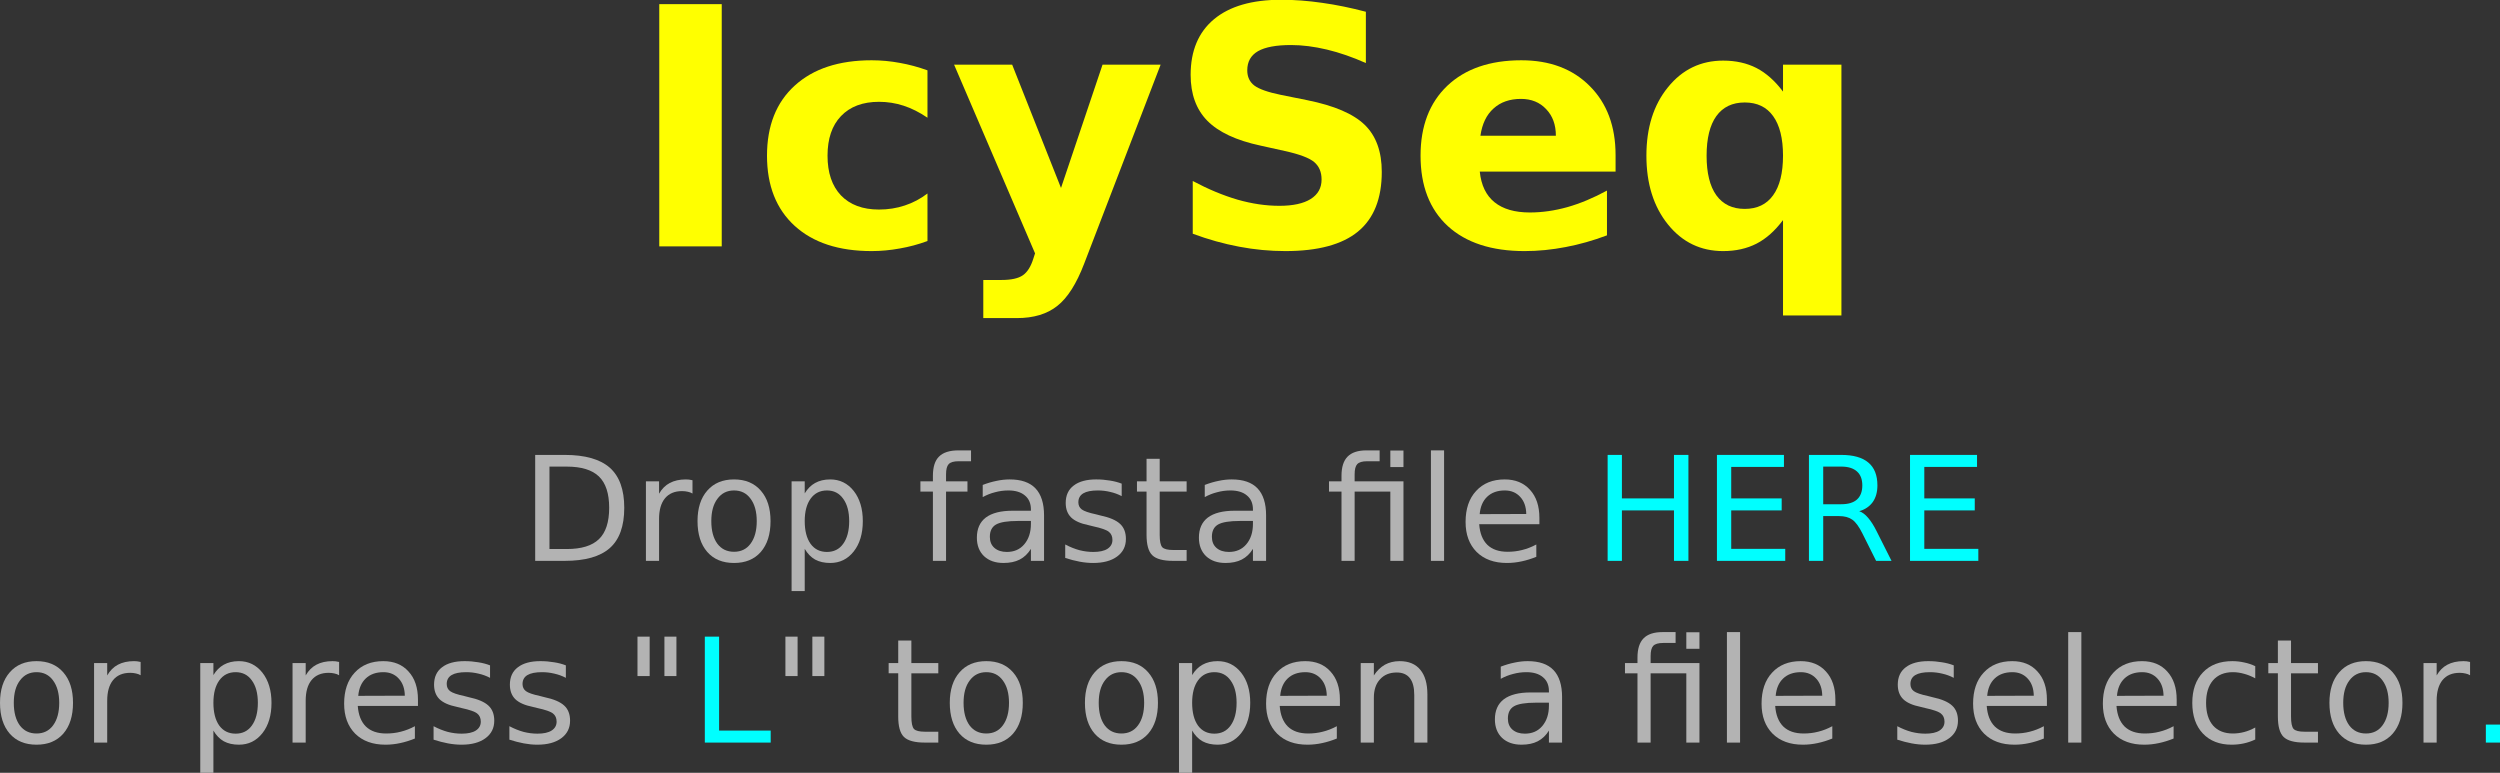 <?xml version="1.0" encoding="UTF-8" standalone="no"?>
<!-- Created with Inkscape (http://www.inkscape.org/) -->

<svg
   xmlns:dc="http://purl.org/dc/elements/1.1/"
   xmlns:cc="http://creativecommons.org/ns#"
   xmlns:rdf="http://www.w3.org/1999/02/22-rdf-syntax-ns#"
   xmlns:svg="http://www.w3.org/2000/svg"
   xmlns="http://www.w3.org/2000/svg"
   xmlns:sodipodi="http://sodipodi.sourceforge.net/DTD/sodipodi-0.dtd"
   xmlns:inkscape="http://www.inkscape.org/namespaces/inkscape"
   id="svg3449"
   version="1.1"
   inkscape:version="0.91 r13725"
   xml:space="preserve"
   width="440.58"
   height="136.187"
   viewBox="0 0 440.58 136.187"
   sodipodi:docname="icyseq.svg"><rect x="0" y="0" width="440.58" height="136.187" fill="#333333" stroke="none"/><defs
     id="defs3453" /><sodipodi:namedview
     pagecolor="#ffffff"
     bordercolor="#666666"
     borderopacity="1"
     objecttolerance="10"
     gridtolerance="10"
     guidetolerance="10"
     inkscape:pageopacity="0"
     inkscape:pageshadow="2"
     inkscape:window-width="958"
     inkscape:window-height="1059"
     id="namedview3451"
     showgrid="false"
     inkscape:zoom="1.139425"
     inkscape:cx="348.46427"
     inkscape:cy="89.65648"
     inkscape:window-x="2880"
     inkscape:window-y="120"
     inkscape:window-maximized="0"
     inkscape:current-layer="g3457"
     fit-margin-top="0"
     fit-margin-left="0"
     fit-margin-right="0"
     fit-margin-bottom="0" /><g
     id="g3457"
     inkscape:groupmode="layer"
     inkscape:label="icyseq"
     transform="matrix(1.25,0,0,-1.25,0.01,93.06)"><g
       id="g3459"
       transform="matrix(1.464,0,0,1.464,0.004,-34.51)"><path
         d="m 63.48,74.026 6.016,0 0,-23.328 -6.016,0 0,23.328 z"
         style="fill:#ffff00;fill-opacity:1;fill-rule:nonzero;stroke:none"
         id="path3461"
         inkscape:connector-curvature="0" /><path
         d="m 89.309,67.651 0,-4.563 c -0.762,0.52 -1.528,0.907 -2.297,1.157 -0.762,0.25 -1.555,0.375 -2.375,0.375 -1.563,0 -2.782,-0.461 -3.657,-1.375 -0.867,-0.907 -1.296,-2.18 -1.296,-3.813 0,-1.637 0.429,-2.914 1.296,-3.828 0.875,-0.906 2.094,-1.359 3.657,-1.359 0.875,0 1.703,0.129 2.484,0.39 0.789,0.258 1.52,0.645 2.188,1.157 l 0,-4.579 c -0.875,-0.324 -1.766,-0.562 -2.672,-0.718 -0.899,-0.164 -1.797,-0.25 -2.703,-0.25 -3.157,0 -5.625,0.804 -7.407,2.422 -1.781,1.625 -2.672,3.878 -2.672,6.765 0,2.883 0.891,5.133 2.672,6.75 1.782,1.625 4.25,2.438 7.407,2.438 0.914,0 1.816,-0.086 2.703,-0.25 0.894,-0.157 1.785,-0.399 2.672,-0.719 z"
         style="fill:#ffff00;fill-opacity:1;fill-rule:nonzero;stroke:none"
         id="path3463"
         inkscape:connector-curvature="0" /><path
         d="m 91.871,68.198 5.594,0 4.703,-11.875 4,11.875 5.594,0 -7.36,-19.156 c -0.742,-1.946 -1.605,-3.305 -2.593,-4.079 -0.981,-0.781 -2.278,-1.171 -3.891,-1.171 l -3.234,0 0,3.671 1.75,0 c 0.945,0 1.632,0.153 2.062,0.454 0.438,0.304 0.774,0.843 1.016,1.625 l 0.156,0.484 -7.797,18.172 z"
         style="fill:#ffff00;fill-opacity:1;fill-rule:nonzero;stroke:none"
         id="path3465"
         inkscape:connector-curvature="0" /><path
         d="m 131.527,73.292 0,-4.938 c -1.281,0.57 -2.531,1.004 -3.75,1.297 -1.218,0.289 -2.371,0.437 -3.453,0.437 -1.437,0 -2.5,-0.199 -3.187,-0.593 -0.688,-0.399 -1.032,-1.012 -1.032,-1.844 0,-0.625 0.227,-1.117 0.688,-1.469 0.469,-0.344 1.312,-0.64 2.531,-0.89 l 2.563,-0.516 c 2.593,-0.523 4.437,-1.313 5.531,-2.375 1.094,-1.063 1.641,-2.574 1.641,-4.531 0,-2.575 -0.766,-4.492 -2.297,-5.75 -1.524,-1.25 -3.852,-1.875 -6.985,-1.875 -1.48,0 -2.965,0.14 -4.453,0.422 -1.492,0.281 -2.98,0.695 -4.469,1.25 l 0,5.078 c 1.489,-0.793 2.926,-1.391 4.313,-1.797 1.394,-0.399 2.738,-0.594 4.031,-0.594 1.313,0 2.317,0.219 3.016,0.656 0.695,0.438 1.047,1.063 1.047,1.875 0,0.727 -0.242,1.289 -0.719,1.688 -0.469,0.394 -1.414,0.75 -2.828,1.062 l -2.328,0.516 c -2.336,0.5 -4.043,1.297 -5.125,2.391 -1.074,1.093 -1.61,2.566 -1.61,4.421 0,2.321 0.75,4.11 2.25,5.36 1.5,1.25 3.657,1.875 6.469,1.875 1.281,0 2.598,-0.102 3.953,-0.297 1.352,-0.188 2.754,-0.477 4.203,-0.859 z"
         style="fill:#ffff00;fill-opacity:1;fill-rule:nonzero;stroke:none"
         id="path3467"
         inkscape:connector-curvature="0" /><path
         d="m 155.574,59.495 0,-1.594 -13.078,0 c 0.133,-1.313 0.609,-2.297 1.422,-2.953 0.812,-0.656 1.945,-0.985 3.406,-0.985 1.176,0 2.379,0.172 3.61,0.516 1.238,0.352 2.507,0.883 3.812,1.594 l 0,-4.313 c -1.324,-0.5 -2.648,-0.875 -3.969,-1.125 -1.324,-0.257 -2.648,-0.39 -3.968,-0.39 -3.168,0 -5.633,0.8 -7.391,2.406 -1.75,1.613 -2.625,3.875 -2.625,6.781 0,2.852 0.859,5.098 2.578,6.735 1.727,1.632 4.102,2.453 7.125,2.453 2.75,0 4.945,-0.828 6.594,-2.485 1.656,-1.656 2.484,-3.871 2.484,-6.64 z m -5.75,1.859 c 0,1.063 -0.312,1.914 -0.937,2.563 -0.617,0.656 -1.422,0.984 -2.422,0.984 -1.086,0 -1.965,-0.309 -2.641,-0.922 -0.679,-0.605 -1.101,-1.48 -1.265,-2.625 l 7.265,0 z"
         style="fill:#ffff00;fill-opacity:1;fill-rule:nonzero;stroke:none"
         id="path3469"
         inkscape:connector-curvature="0" /><path
         d="m 168.012,64.557 c -1.188,0 -2.102,-0.437 -2.735,-1.312 -0.625,-0.875 -0.937,-2.149 -0.937,-3.813 0,-1.668 0.312,-2.937 0.937,-3.812 0.633,-0.875 1.547,-1.313 2.735,-1.313 1.195,0 2.109,0.438 2.734,1.313 0.633,0.875 0.953,2.144 0.953,3.812 0,1.664 -0.32,2.938 -0.953,3.813 -0.625,0.875 -1.539,1.312 -2.734,1.312 z m 3.687,-11.328 c -0.773,-1.031 -1.621,-1.789 -2.547,-2.266 -0.929,-0.476 -2,-0.718 -3.218,-0.718 -2.157,0 -3.93,0.851 -5.313,2.562 -1.387,1.719 -2.078,3.926 -2.078,6.625 0,2.696 0.691,4.895 2.078,6.594 1.383,1.707 3.156,2.562 5.313,2.562 1.218,0 2.289,-0.242 3.218,-0.718 0.926,-0.481 1.774,-1.235 2.547,-2.266 l 0,2.594 5.625,0 0,-24.156 -5.625,0 0,9.187 z"
         style="fill:#ffff00;fill-opacity:1;fill-rule:nonzero;stroke:none"
         id="path3471"
         inkscape:connector-curvature="0" /><path
         d="m 52.906,29.491 0,-7.938 1.672,0 c 1.406,0 2.438,0.317 3.094,0.953 0.656,0.633 0.984,1.641 0.984,3.016 0,1.375 -0.328,2.379 -0.984,3.016 -0.656,0.632 -1.688,0.953 -3.094,0.953 l -1.672,0 z m -1.375,1.125 2.844,0 c 1.969,0 3.414,-0.414 4.344,-1.235 0.926,-0.824 1.39,-2.109 1.39,-3.859 0,-1.762 -0.464,-3.055 -1.39,-3.875 -0.93,-0.824 -2.375,-1.234 -4.344,-1.234 l -2.844,0 0,10.203 z"
         style="fill:#b3b3b3;fill-opacity:1;fill-rule:nonzero;stroke:none"
         id="path3473"
         inkscape:connector-curvature="0" /><path
         d="m 66.68,26.897 c -0.137,0.082 -0.289,0.141 -0.453,0.172 -0.168,0.039 -0.352,0.062 -0.547,0.062 -0.719,0 -1.274,-0.234 -1.657,-0.703 -0.375,-0.461 -0.562,-1.121 -0.562,-1.984 l 0,-4.031 -1.266,0 0,7.656 1.266,0 0,-1.188 c 0.269,0.469 0.613,0.813 1.031,1.032 0.426,0.226 0.942,0.343 1.547,0.343 0.094,0 0.191,-0.007 0.297,-0.015 0.102,-0.012 0.219,-0.031 0.344,-0.063 l 0,-1.281 z"
         style="fill:#b3b3b3;fill-opacity:1;fill-rule:nonzero;stroke:none"
         id="path3475"
         inkscape:connector-curvature="0" /><path
         d="m 70.68,27.194 c -0.668,0 -1.2,-0.266 -1.594,-0.797 -0.398,-0.523 -0.594,-1.242 -0.594,-2.156 0,-0.918 0.192,-1.641 0.578,-2.172 0.395,-0.524 0.93,-0.781 1.61,-0.781 0.675,0 1.207,0.257 1.593,0.781 0.395,0.531 0.594,1.254 0.594,2.172 0,0.906 -0.199,1.625 -0.594,2.156 -0.386,0.531 -0.918,0.797 -1.593,0.797 z m 0,1.062 c 1.093,0 1.953,-0.359 2.578,-1.078 0.625,-0.711 0.937,-1.687 0.937,-2.937 0,-1.262 -0.312,-2.25 -0.937,-2.969 -0.625,-0.711 -1.485,-1.062 -2.578,-1.062 -1.094,0 -1.953,0.351 -2.578,1.062 -0.625,0.719 -0.938,1.707 -0.938,2.969 0,1.25 0.313,2.226 0.938,2.937 0.625,0.719 1.484,1.078 2.578,1.078 z"
         style="fill:#b3b3b3;fill-opacity:1;fill-rule:nonzero;stroke:none"
         id="path3477"
         inkscape:connector-curvature="0" /><path
         d="m 77.488,21.569 0,-4.063 -1.265,0 0,10.563 1.265,0 0,-1.156 c 0.27,0.445 0.602,0.781 1,1 0.407,0.226 0.891,0.343 1.453,0.343 0.926,0 1.68,-0.371 2.266,-1.109 0.582,-0.742 0.875,-1.711 0.875,-2.906 0,-1.211 -0.293,-2.184 -0.875,-2.922 -0.586,-0.742 -1.34,-1.109 -2.266,-1.109 -0.562,0 -1.046,0.109 -1.453,0.328 -0.398,0.226 -0.73,0.57 -1,1.031 z m 4.282,2.672 c 0,0.914 -0.196,1.633 -0.579,2.156 -0.375,0.531 -0.898,0.797 -1.562,0.797 -0.668,0 -1.195,-0.266 -1.578,-0.797 -0.375,-0.523 -0.563,-1.242 -0.563,-2.156 0,-0.93 0.188,-1.656 0.563,-2.188 0.383,-0.523 0.91,-0.781 1.578,-0.781 0.664,0 1.187,0.258 1.562,0.781 0.383,0.532 0.579,1.258 0.579,2.188 z"
         style="fill:#b3b3b3;fill-opacity:1;fill-rule:nonzero;stroke:none"
         id="path3479"
         inkscape:connector-curvature="0" /><path
         d="m 93.504,31.053 0,-1.047 -1.203,0 c -0.461,0 -0.778,-0.093 -0.953,-0.281 -0.168,-0.18 -0.25,-0.508 -0.25,-0.984 l 0,-0.672 2.062,0 0,-0.984 -2.062,0 0,-6.672 -1.266,0 0,6.672 -1.203,0 0,0.984 1.203,0 0,0.531 c 0,0.852 0.195,1.473 0.594,1.86 0.394,0.394 1.019,0.593 1.875,0.593 l 1.203,0 z"
         style="fill:#b3b3b3;fill-opacity:1;fill-rule:nonzero;stroke:none"
         id="path3481"
         inkscape:connector-curvature="0" /><path
         d="m 98.02,24.256 c -1.012,0 -1.715,-0.117 -2.11,-0.343 -0.398,-0.231 -0.594,-0.625 -0.594,-1.188 0,-0.449 0.145,-0.805 0.438,-1.062 0.301,-0.262 0.703,-0.391 1.203,-0.391 0.695,0 1.254,0.242 1.672,0.734 0.426,0.5 0.641,1.157 0.641,1.969 l 0,0.281 -1.25,0 z m 2.515,0.532 0,-4.375 -1.265,0 0,1.156 c -0.282,-0.461 -0.641,-0.805 -1.079,-1.031 -0.429,-0.219 -0.949,-0.328 -1.562,-0.328 -0.781,0 -1.406,0.218 -1.875,0.656 -0.461,0.445 -0.688,1.039 -0.688,1.781 0,0.852 0.286,1.5 0.86,1.938 0.582,0.437 1.441,0.656 2.578,0.656 l 1.766,0 0,0.125 c 0,0.582 -0.196,1.031 -0.579,1.344 -0.375,0.32 -0.906,0.484 -1.593,0.484 -0.438,0 -0.868,-0.059 -1.282,-0.172 -0.418,-0.105 -0.812,-0.262 -1.187,-0.469 l 0,1.172 c 0.457,0.176 0.898,0.305 1.328,0.391 0.438,0.094 0.859,0.14 1.266,0.14 1.113,0 1.941,-0.289 2.484,-0.859 0.551,-0.574 0.828,-1.445 0.828,-2.609 z"
         style="fill:#b3b3b3;fill-opacity:1;fill-rule:nonzero;stroke:none"
         id="path3483"
         inkscape:connector-curvature="0" /><path
         d="m 108.012,27.85 0,-1.203 c -0.356,0.188 -0.727,0.32 -1.11,0.406 -0.386,0.094 -0.781,0.141 -1.187,0.141 -0.625,0 -1.094,-0.094 -1.406,-0.281 -0.313,-0.188 -0.469,-0.477 -0.469,-0.86 0,-0.293 0.109,-0.523 0.328,-0.687 0.227,-0.168 0.68,-0.324 1.359,-0.469 l 0.422,-0.109 c 0.895,-0.188 1.531,-0.461 1.906,-0.813 0.375,-0.344 0.563,-0.828 0.563,-1.453 0,-0.711 -0.281,-1.273 -0.844,-1.687 -0.562,-0.418 -1.336,-0.625 -2.312,-0.625 -0.418,0 -0.852,0.043 -1.297,0.125 -0.438,0.082 -0.903,0.203 -1.391,0.359 l 0,1.297 c 0.457,-0.242 0.91,-0.422 1.36,-0.547 0.457,-0.117 0.906,-0.172 1.343,-0.172 0.594,0 1.047,0.098 1.36,0.297 0.32,0.207 0.484,0.492 0.484,0.859 0,0.344 -0.117,0.602 -0.344,0.782 -0.23,0.187 -0.734,0.363 -1.515,0.531 l -0.438,0.109 c -0.773,0.156 -1.336,0.406 -1.687,0.75 -0.344,0.344 -0.516,0.805 -0.516,1.391 0,0.726 0.254,1.285 0.766,1.672 0.508,0.394 1.234,0.593 2.172,0.593 0.468,0 0.906,-0.039 1.312,-0.109 0.414,-0.062 0.797,-0.164 1.141,-0.297 z"
         style="fill:#b3b3b3;fill-opacity:1;fill-rule:nonzero;stroke:none"
         id="path3485"
         inkscape:connector-curvature="0" /><path
         d="m 111.672,30.241 0,-2.172 2.594,0 0,-0.984 -2.594,0 0,-4.157 c 0,-0.617 0.082,-1.015 0.25,-1.203 0.176,-0.18 0.523,-0.265 1.047,-0.265 l 1.297,0 0,-1.047 -1.297,0 c -0.969,0 -1.641,0.179 -2.016,0.547 -0.367,0.363 -0.547,1.019 -0.547,1.968 l 0,4.157 -0.922,0 0,0.984 0.922,0 0,2.172 1.266,0 z"
         style="fill:#b3b3b3;fill-opacity:1;fill-rule:nonzero;stroke:none"
         id="path3487"
         inkscape:connector-curvature="0" /><path
         d="m 119.402,24.256 c -1.011,0 -1.714,-0.117 -2.109,-0.343 -0.398,-0.231 -0.594,-0.625 -0.594,-1.188 0,-0.449 0.145,-0.805 0.438,-1.062 0.301,-0.262 0.703,-0.391 1.203,-0.391 0.695,0 1.254,0.242 1.672,0.734 0.426,0.5 0.64,1.157 0.64,1.969 l 0,0.281 -1.25,0 z m 2.516,0.532 0,-4.375 -1.266,0 0,1.156 c -0.281,-0.461 -0.64,-0.805 -1.078,-1.031 -0.429,-0.219 -0.949,-0.328 -1.562,-0.328 -0.782,0 -1.407,0.218 -1.875,0.656 -0.461,0.445 -0.688,1.039 -0.688,1.781 0,0.852 0.285,1.5 0.86,1.938 0.582,0.437 1.441,0.656 2.578,0.656 l 1.765,0 0,0.125 c 0,0.582 -0.195,1.031 -0.578,1.344 -0.375,0.32 -0.906,0.484 -1.594,0.484 -0.437,0 -0.867,-0.059 -1.281,-0.172 -0.418,-0.105 -0.812,-0.262 -1.187,-0.469 l 0,1.172 c 0.457,0.176 0.898,0.305 1.328,0.391 0.437,0.094 0.859,0.14 1.265,0.14 1.114,0 1.942,-0.289 2.485,-0.859 0.551,-0.574 0.828,-1.445 0.828,-2.609 z"
         style="fill:#b3b3b3;fill-opacity:1;fill-rule:nonzero;stroke:none"
         id="path3489"
         inkscape:connector-curvature="0" /><path
         d="m 135.148,28.069 0,-7.656 -1.265,0 0,6.672 -3.438,0 0,-6.672 -1.265,0 0,6.672 -1.203,0 0,0.984 1.203,0 0,0.531 c 0,0.832 0.191,1.445 0.578,1.844 0.394,0.406 1.004,0.609 1.828,0.609 l 1.266,0 0,-1.047 -1.204,0 c -0.46,0 -0.777,-0.093 -0.953,-0.281 -0.168,-0.18 -0.25,-0.508 -0.25,-0.984 l 0,-0.672 4.703,0 z m -1.265,2.969 1.265,0 0,-1.594 -1.265,0 0,1.594 z"
         style="fill:#b3b3b3;fill-opacity:1;fill-rule:nonzero;stroke:none"
         id="path3491"
         inkscape:connector-curvature="0" /><path
         d="m 137.793,31.053 1.266,0 0,-10.641 -1.266,0 0,10.641 z"
         style="fill:#b3b3b3;fill-opacity:1;fill-rule:nonzero;stroke:none"
         id="path3493"
         inkscape:connector-curvature="0" /><path
         d="m 148.238,24.553 0,-0.609 -5.797,0 c 0.063,-0.867 0.321,-1.527 0.782,-1.984 0.468,-0.45 1.117,-0.672 1.953,-0.672 0.488,0 0.957,0.054 1.406,0.172 0.457,0.113 0.91,0.289 1.359,0.531 l 0,-1.188 c -0.461,-0.187 -0.929,-0.336 -1.406,-0.437 -0.469,-0.102 -0.945,-0.156 -1.422,-0.156 -1.23,0 -2.203,0.351 -2.922,1.062 -0.711,0.719 -1.062,1.68 -1.062,2.891 0,1.257 0.336,2.254 1.016,2.984 0.675,0.738 1.593,1.109 2.75,1.109 1.031,0 1.843,-0.336 2.437,-1 0.602,-0.656 0.906,-1.558 0.906,-2.703 z m -1.265,0.375 c -0.012,0.688 -0.203,1.235 -0.578,1.641 -0.375,0.414 -0.872,0.625 -1.485,0.625 -0.711,0 -1.277,-0.203 -1.703,-0.609 -0.418,-0.399 -0.656,-0.954 -0.719,-1.672 l 4.485,0.015 z"
         style="fill:#b3b3b3;fill-opacity:1;fill-rule:nonzero;stroke:none"
         id="path3495"
         inkscape:connector-curvature="0" /><path
         d="m 154.809,30.616 1.375,0 0,-4.188 5.015,0 0,4.188 1.391,0 0,-10.203 -1.391,0 0,4.859 -5.015,0 0,-4.859 -1.375,0 0,10.203 z"
         style="fill:#00ffff;fill-opacity:1;fill-rule:nonzero;stroke:none"
         id="path3497"
         inkscape:connector-curvature="0" /><path
         d="m 165.336,30.616 6.453,0 0,-1.156 -5.078,0 0,-3.032 4.859,0 0,-1.156 -4.859,0 0,-3.703 5.203,0 0,-1.156 -6.578,0 0,10.203 z"
         style="fill:#00ffff;fill-opacity:1;fill-rule:nonzero;stroke:none"
         id="path3499"
         inkscape:connector-curvature="0" /><path
         d="m 179.039,25.194 c 0.289,-0.094 0.578,-0.309 0.859,-0.641 0.282,-0.324 0.563,-0.773 0.844,-1.343 l 1.406,-2.797 -1.484,0 -1.312,2.625 c -0.336,0.675 -0.664,1.125 -0.985,1.343 -0.312,0.227 -0.742,0.344 -1.281,0.344 l -1.516,0 0,-4.312 -1.375,0 0,10.203 3.11,0 c 1.164,0 2.035,-0.246 2.609,-0.735 0.582,-0.48 0.875,-1.214 0.875,-2.203 0,-0.648 -0.152,-1.183 -0.453,-1.609 -0.305,-0.418 -0.734,-0.711 -1.297,-0.875 z m -3.469,4.297 0,-3.625 1.735,0 c 0.664,0 1.172,0.148 1.515,0.453 0.344,0.312 0.516,0.766 0.516,1.359 0,0.594 -0.172,1.039 -0.516,1.344 -0.343,0.313 -0.851,0.469 -1.515,0.469 l -1.735,0 z"
         style="fill:#00ffff;fill-opacity:1;fill-rule:nonzero;stroke:none"
         id="path3501"
         inkscape:connector-curvature="0" /><path
         d="m 183.93,30.616 6.453,0 0,-1.156 -5.078,0 0,-3.032 4.859,0 0,-1.156 -4.859,0 0,-3.703 5.203,0 0,-1.156 -6.578,0 0,10.203 z"
         style="fill:#00ffff;fill-opacity:1;fill-rule:nonzero;stroke:none"
         id="path3503"
         inkscape:connector-curvature="0" /><path
         d="M 3.508,9.694 C 2.84,9.694 2.309,9.428 1.914,8.897 1.516,8.374 1.32,7.655 1.32,6.741 1.32,5.823 1.512,5.1 1.898,4.569 2.293,4.045 2.828,3.788 3.508,3.788 4.184,3.788 4.715,4.045 5.102,4.569 5.496,5.1 5.695,5.823 5.695,6.741 5.695,7.647 5.496,8.366 5.102,8.897 4.715,9.428 4.184,9.694 3.508,9.694 Z m 0,1.062 c 1.094,0 1.953,-0.359 2.578,-1.078 C 6.711,8.967 7.023,7.991 7.023,6.741 7.023,5.479 6.711,4.491 6.086,3.772 5.461,3.061 4.602,2.71 3.508,2.71 2.414,2.71 1.555,3.061 0.93,3.772 0.305,4.491 -0.008,5.479 -0.008,6.741 c 0,1.25 0.313,2.226 0.938,2.937 0.625,0.719 1.484,1.078 2.578,1.078 z"
         style="fill:#b3b3b3;fill-opacity:1;fill-rule:nonzero;stroke:none"
         id="path3505"
         inkscape:connector-curvature="0" /><path
         d="M 13.535,9.397 C 13.398,9.479 13.246,9.538 13.082,9.569 12.914,9.608 12.73,9.631 12.535,9.631 11.816,9.631 11.262,9.397 10.879,8.928 10.504,8.467 10.316,7.807 10.316,6.944 l 0,-4.031 -1.265,0 0,7.656 1.265,0 0,-1.188 c 0.27,0.469 0.614,0.813 1.032,1.032 0.425,0.226 0.941,0.343 1.547,0.343 0.093,0 0.191,-0.007 0.296,-0.015 0.102,-0.012 0.219,-0.031 0.344,-0.063 l 0,-1.281 z"
         style="fill:#b3b3b3;fill-opacity:1;fill-rule:nonzero;stroke:none"
         id="path3507"
         inkscape:connector-curvature="0" /><path
         d="m 20.543,4.069 0,-4.063 -1.266,0 0,10.563 1.266,0 0,-1.156 c 0.269,0.445 0.602,0.781 1,1 0.406,0.226 0.891,0.343 1.453,0.343 0.926,0 1.68,-0.371 2.266,-1.109 0.582,-0.742 0.875,-1.711 0.875,-2.906 0,-1.211 -0.293,-2.184 -0.875,-2.922 -0.586,-0.742 -1.34,-1.109 -2.266,-1.109 -0.562,0 -1.047,0.109 -1.453,0.328 -0.398,0.226 -0.731,0.57 -1,1.031 z m 4.281,2.672 c 0,0.914 -0.195,1.633 -0.578,2.156 -0.375,0.531 -0.898,0.797 -1.562,0.797 -0.668,0 -1.196,-0.266 -1.579,-0.797 -0.375,-0.523 -0.562,-1.242 -0.562,-2.156 0,-0.93 0.187,-1.656 0.562,-2.188 0.383,-0.523 0.911,-0.781 1.579,-0.781 0.664,0 1.187,0.258 1.562,0.781 0.383,0.532 0.578,1.258 0.578,2.188 z"
         style="fill:#b3b3b3;fill-opacity:1;fill-rule:nonzero;stroke:none"
         id="path3509"
         inkscape:connector-curvature="0" /><path
         d="M 32.648,9.397 C 32.512,9.479 32.359,9.538 32.195,9.569 32.027,9.608 31.844,9.631 31.648,9.631 30.93,9.631 30.375,9.397 29.992,8.928 29.617,8.467 29.43,7.807 29.43,6.944 l 0,-4.031 -1.266,0 0,7.656 1.266,0 0,-1.188 c 0.269,0.469 0.613,0.813 1.031,1.032 0.426,0.226 0.941,0.343 1.547,0.343 0.094,0 0.191,-0.007 0.297,-0.015 0.101,-0.012 0.218,-0.031 0.343,-0.063 l 0,-1.281 z"
         style="fill:#b3b3b3;fill-opacity:1;fill-rule:nonzero;stroke:none"
         id="path3511"
         inkscape:connector-curvature="0" /><path
         d="m 40.242,7.053 0,-0.609 -5.797,0 c 0.063,-0.867 0.321,-1.527 0.782,-1.984 0.468,-0.45 1.117,-0.672 1.953,-0.672 0.488,0 0.957,0.054 1.406,0.172 0.457,0.113 0.91,0.289 1.359,0.531 l 0,-1.188 C 39.484,3.116 39.016,2.967 38.539,2.866 38.07,2.764 37.594,2.71 37.117,2.71 c -1.23,0 -2.203,0.351 -2.922,1.062 -0.711,0.719 -1.062,1.68 -1.062,2.891 0,1.257 0.336,2.254 1.015,2.984 0.676,0.738 1.594,1.109 2.75,1.109 1.032,0 1.844,-0.336 2.438,-1 C 39.938,9.1 40.242,8.198 40.242,7.053 Z M 38.977,7.428 C 38.965,8.116 38.773,8.663 38.398,9.069 38.023,9.483 37.527,9.694 36.914,9.694 36.203,9.694 35.637,9.491 35.211,9.085 34.793,8.686 34.555,8.131 34.492,7.413 l 4.485,0.015 z"
         style="fill:#b3b3b3;fill-opacity:1;fill-rule:nonzero;stroke:none"
         id="path3513"
         inkscape:connector-curvature="0" /><path
         d="m 47.184,10.35 0,-1.203 C 46.828,9.335 46.457,9.467 46.074,9.553 45.688,9.647 45.293,9.694 44.887,9.694 44.262,9.694 43.793,9.6 43.48,9.413 43.168,9.225 43.012,8.936 43.012,8.553 43.012,8.26 43.121,8.03 43.34,7.866 43.566,7.698 44.02,7.542 44.699,7.397 L 45.121,7.288 C 46.016,7.1 46.652,6.827 47.027,6.475 47.402,6.131 47.59,5.647 47.59,5.022 47.59,4.311 47.309,3.749 46.746,3.335 46.184,2.917 45.41,2.71 44.434,2.71 c -0.418,0 -0.852,0.043 -1.297,0.125 -0.438,0.082 -0.903,0.203 -1.391,0.359 l 0,1.297 c 0.457,-0.242 0.91,-0.422 1.359,-0.547 0.457,-0.117 0.907,-0.172 1.344,-0.172 0.594,0 1.047,0.098 1.36,0.297 0.32,0.207 0.484,0.492 0.484,0.859 0,0.344 -0.117,0.602 -0.344,0.782 -0.23,0.187 -0.734,0.363 -1.515,0.531 L 43.996,6.35 c -0.773,0.156 -1.336,0.406 -1.687,0.75 -0.344,0.344 -0.516,0.805 -0.516,1.391 0,0.726 0.254,1.285 0.766,1.672 0.507,0.394 1.234,0.593 2.171,0.593 0.469,0 0.907,-0.039 1.313,-0.109 0.414,-0.062 0.797,-0.164 1.141,-0.297 z"
         style="fill:#b3b3b3;fill-opacity:1;fill-rule:nonzero;stroke:none"
         id="path3515"
         inkscape:connector-curvature="0" /><path
         d="m 54.484,10.35 0,-1.203 C 54.129,9.335 53.758,9.467 53.375,9.553 52.988,9.647 52.594,9.694 52.188,9.694 51.562,9.694 51.094,9.6 50.781,9.413 50.469,9.225 50.312,8.936 50.312,8.553 50.312,8.26 50.422,8.03 50.641,7.866 50.867,7.698 51.32,7.542 52,7.397 L 52.422,7.288 C 53.316,7.1 53.953,6.827 54.328,6.475 54.703,6.131 54.891,5.647 54.891,5.022 54.891,4.311 54.609,3.749 54.047,3.335 53.484,2.917 52.711,2.71 51.734,2.71 51.316,2.71 50.883,2.753 50.438,2.835 50,2.917 49.535,3.038 49.047,3.194 l 0,1.297 c 0.457,-0.242 0.91,-0.422 1.359,-0.547 0.457,-0.117 0.906,-0.172 1.344,-0.172 0.594,0 1.047,0.098 1.359,0.297 0.321,0.207 0.485,0.492 0.485,0.859 0,0.344 -0.117,0.602 -0.344,0.782 -0.23,0.187 -0.734,0.363 -1.516,0.531 L 51.297,6.35 c -0.774,0.156 -1.336,0.406 -1.688,0.75 -0.343,0.344 -0.515,0.805 -0.515,1.391 0,0.726 0.254,1.285 0.765,1.672 0.508,0.394 1.235,0.593 2.172,0.593 0.469,0 0.907,-0.039 1.313,-0.109 0.414,-0.062 0.797,-0.164 1.14,-0.297 z"
         style="fill:#b3b3b3;fill-opacity:1;fill-rule:nonzero;stroke:none"
         id="path3517"
         inkscape:connector-curvature="0" /><path
         d="m 62.555,13.116 0,-3.797 -1.172,0 0,3.797 1.172,0 z m 2.578,0 0,-3.797 -1.156,0 0,3.797 1.156,0 z"
         style="fill:#b3b3b3;fill-opacity:1;fill-rule:nonzero;stroke:none"
         id="path3519"
         inkscape:connector-curvature="0" /><path
         d="m 67.867,13.116 1.375,0 0,-9.047 4.969,0 0,-1.156 -6.344,0 0,10.203 z"
         style="fill:#00ffff;fill-opacity:1;fill-rule:nonzero;stroke:none"
         id="path3521"
         inkscape:connector-curvature="0" /><path
         d="m 76.801,13.116 0,-3.797 -1.172,0 0,3.797 1.172,0 z m 2.578,0 0,-3.797 -1.156,0 0,3.797 1.156,0 z"
         style="fill:#b3b3b3;fill-opacity:1;fill-rule:nonzero;stroke:none"
         id="path3523"
         inkscape:connector-curvature="0" /><path
         d="m 87.758,12.741 0,-2.172 2.594,0 0,-0.984 -2.594,0 0,-4.157 c 0,-0.617 0.082,-1.015 0.25,-1.203 0.176,-0.18 0.523,-0.265 1.047,-0.265 l 1.297,0 0,-1.047 -1.297,0 c -0.969,0 -1.641,0.179 -2.016,0.547 -0.367,0.363 -0.547,1.019 -0.547,1.968 l 0,4.157 -0.922,0 0,0.984 0.922,0 0,2.172 1.266,0 z"
         style="fill:#b3b3b3;fill-opacity:1;fill-rule:nonzero;stroke:none"
         id="path3525"
         inkscape:connector-curvature="0" /><path
         d="m 94.973,9.694 c -0.668,0 -1.2,-0.266 -1.594,-0.797 -0.399,-0.523 -0.594,-1.242 -0.594,-2.156 0,-0.918 0.192,-1.641 0.578,-2.172 0.395,-0.524 0.93,-0.781 1.61,-0.781 0.675,0 1.207,0.257 1.593,0.781 0.395,0.531 0.594,1.254 0.594,2.172 0,0.906 -0.199,1.625 -0.594,2.156 -0.386,0.531 -0.918,0.797 -1.593,0.797 z m 0,1.062 c 1.093,0 1.953,-0.359 2.578,-1.078 0.625,-0.711 0.937,-1.687 0.937,-2.937 0,-1.262 -0.312,-2.25 -0.937,-2.969 C 96.926,3.061 96.066,2.71 94.973,2.71 c -1.094,0 -1.953,0.351 -2.578,1.062 -0.625,0.719 -0.938,1.707 -0.938,2.969 0,1.25 0.313,2.226 0.938,2.937 0.625,0.719 1.484,1.078 2.578,1.078 z"
         style="fill:#b3b3b3;fill-opacity:1;fill-rule:nonzero;stroke:none"
         id="path3527"
         inkscape:connector-curvature="0" /><path
         d="m 107.988,9.694 c -0.668,0 -1.199,-0.266 -1.593,-0.797 -0.399,-0.523 -0.594,-1.242 -0.594,-2.156 0,-0.918 0.191,-1.641 0.578,-2.172 0.394,-0.524 0.93,-0.781 1.609,-0.781 0.676,0 1.207,0.257 1.594,0.781 0.395,0.531 0.594,1.254 0.594,2.172 0,0.906 -0.199,1.625 -0.594,2.156 -0.387,0.531 -0.918,0.797 -1.594,0.797 z m 0,1.062 c 1.094,0 1.953,-0.359 2.578,-1.078 0.625,-0.711 0.938,-1.687 0.938,-2.937 0,-1.262 -0.313,-2.25 -0.938,-2.969 -0.625,-0.711 -1.484,-1.062 -2.578,-1.062 -1.093,0 -1.953,0.351 -2.578,1.062 -0.625,0.719 -0.937,1.707 -0.937,2.969 0,1.25 0.312,2.226 0.937,2.937 0.625,0.719 1.485,1.078 2.578,1.078 z"
         style="fill:#b3b3b3;fill-opacity:1;fill-rule:nonzero;stroke:none"
         id="path3529"
         inkscape:connector-curvature="0" /><path
         d="m 114.797,4.069 0,-4.063 -1.266,0 0,10.563 1.266,0 0,-1.156 c 0.269,0.445 0.601,0.781 1,1 0.406,0.226 0.891,0.343 1.453,0.343 0.926,0 1.68,-0.371 2.266,-1.109 0.582,-0.742 0.875,-1.711 0.875,-2.906 0,-1.211 -0.293,-2.184 -0.875,-2.922 -0.586,-0.742 -1.34,-1.109 -2.266,-1.109 -0.562,0 -1.047,0.109 -1.453,0.328 -0.399,0.226 -0.731,0.57 -1,1.031 z m 4.281,2.672 c 0,0.914 -0.195,1.633 -0.578,2.156 -0.375,0.531 -0.898,0.797 -1.562,0.797 -0.668,0 -1.196,-0.266 -1.579,-0.797 -0.375,-0.523 -0.562,-1.242 -0.562,-2.156 0,-0.93 0.187,-1.656 0.562,-2.188 0.383,-0.523 0.911,-0.781 1.579,-0.781 0.664,0 1.187,0.258 1.562,0.781 0.383,0.532 0.578,1.258 0.578,2.188 z"
         style="fill:#b3b3b3;fill-opacity:1;fill-rule:nonzero;stroke:none"
         id="path3531"
         inkscape:connector-curvature="0" /><path
         d="m 129.027,7.053 0,-0.609 -5.797,0 c 0.063,-0.867 0.321,-1.527 0.782,-1.984 0.468,-0.45 1.117,-0.672 1.953,-0.672 0.488,0 0.957,0.054 1.406,0.172 0.457,0.113 0.91,0.289 1.359,0.531 l 0,-1.188 c -0.46,-0.187 -0.929,-0.336 -1.406,-0.437 -0.469,-0.102 -0.945,-0.156 -1.422,-0.156 -1.23,0 -2.203,0.351 -2.922,1.062 -0.71,0.719 -1.062,1.68 -1.062,2.891 0,1.257 0.336,2.254 1.016,2.984 0.675,0.738 1.593,1.109 2.75,1.109 1.031,0 1.843,-0.336 2.437,-1 0.602,-0.656 0.906,-1.558 0.906,-2.703 z m -1.265,0.375 c -0.012,0.688 -0.203,1.235 -0.578,1.641 -0.375,0.414 -0.872,0.625 -1.485,0.625 -0.711,0 -1.277,-0.203 -1.703,-0.609 -0.418,-0.399 -0.656,-0.954 -0.719,-1.672 l 4.485,0.015 z"
         style="fill:#b3b3b3;fill-opacity:1;fill-rule:nonzero;stroke:none"
         id="path3533"
         inkscape:connector-curvature="0" /><path
         d="m 137.453,7.538 0,-4.625 -1.265,0 0,4.578 c 0,0.726 -0.141,1.269 -0.422,1.625 -0.282,0.363 -0.704,0.547 -1.266,0.547 -0.68,0 -1.215,-0.219 -1.609,-0.657 -0.399,-0.429 -0.594,-1.015 -0.594,-1.765 l 0,-4.328 -1.266,0 0,7.656 1.266,0 0,-1.188 c 0.301,0.457 0.656,0.801 1.062,1.032 0.414,0.226 0.891,0.343 1.422,0.343 0.875,0 1.535,-0.277 1.985,-0.828 0.457,-0.543 0.687,-1.34 0.687,-2.39 z"
         style="fill:#b3b3b3;fill-opacity:1;fill-rule:nonzero;stroke:none"
         id="path3535"
         inkscape:connector-curvature="0" /><path
         d="m 147.906,6.756 c -1.011,0 -1.715,-0.117 -2.109,-0.343 -0.399,-0.231 -0.594,-0.625 -0.594,-1.188 0,-0.449 0.145,-0.805 0.438,-1.062 0.3,-0.262 0.703,-0.391 1.203,-0.391 0.695,0 1.254,0.242 1.672,0.734 0.425,0.5 0.64,1.157 0.64,1.969 l 0,0.281 -1.25,0 z m 2.516,0.532 0,-4.375 -1.266,0 0,1.156 c -0.281,-0.461 -0.64,-0.805 -1.078,-1.031 -0.43,-0.219 -0.949,-0.328 -1.562,-0.328 -0.782,0 -1.407,0.218 -1.875,0.656 -0.461,0.445 -0.688,1.039 -0.688,1.781 0,0.852 0.285,1.5 0.859,1.938 0.583,0.437 1.442,0.656 2.579,0.656 l 1.765,0 0,0.125 c 0,0.582 -0.195,1.031 -0.578,1.344 -0.375,0.32 -0.906,0.484 -1.594,0.484 -0.437,0 -0.867,-0.059 -1.281,-0.172 -0.418,-0.105 -0.812,-0.262 -1.187,-0.469 l 0,1.172 c 0.457,0.176 0.898,0.305 1.328,0.391 0.437,0.094 0.859,0.14 1.265,0.14 1.114,0 1.942,-0.289 2.485,-0.859 0.551,-0.574 0.828,-1.445 0.828,-2.609 z"
         style="fill:#b3b3b3;fill-opacity:1;fill-rule:nonzero;stroke:none"
         id="path3537"
         inkscape:connector-curvature="0" /><path
         d="m 163.652,10.569 0,-7.656 -1.265,0 0,6.672 -3.438,0 0,-6.672 -1.265,0 0,6.672 -1.204,0 0,0.984 1.204,0 0,0.531 c 0,0.832 0.191,1.445 0.578,1.844 0.394,0.406 1.004,0.609 1.828,0.609 l 1.265,0 0,-1.047 -1.203,0 c -0.461,0 -0.777,-0.093 -0.953,-0.281 -0.168,-0.18 -0.25,-0.508 -0.25,-0.984 l 0,-0.672 4.703,0 z m -1.265,2.969 1.265,0 0,-1.594 -1.265,0 0,1.594 z"
         style="fill:#b3b3b3;fill-opacity:1;fill-rule:nonzero;stroke:none"
         id="path3539"
         inkscape:connector-curvature="0" /><path
         d="m 166.297,13.553 1.266,0 0,-10.641 -1.266,0 0,10.641 z"
         style="fill:#b3b3b3;fill-opacity:1;fill-rule:nonzero;stroke:none"
         id="path3541"
         inkscape:connector-curvature="0" /><path
         d="m 176.742,7.053 0,-0.609 -5.797,0 c 0.063,-0.867 0.321,-1.527 0.782,-1.984 0.468,-0.45 1.117,-0.672 1.953,-0.672 0.488,0 0.957,0.054 1.406,0.172 0.457,0.113 0.91,0.289 1.359,0.531 l 0,-1.188 C 175.984,3.116 175.516,2.967 175.039,2.866 174.57,2.764 174.094,2.71 173.617,2.71 c -1.23,0 -2.203,0.351 -2.922,1.062 -0.711,0.719 -1.062,1.68 -1.062,2.891 0,1.257 0.336,2.254 1.015,2.984 0.676,0.738 1.594,1.109 2.75,1.109 1.032,0 1.844,-0.336 2.438,-1 0.602,-0.656 0.906,-1.558 0.906,-2.703 z m -1.265,0.375 c -0.012,0.688 -0.204,1.235 -0.579,1.641 -0.375,0.414 -0.871,0.625 -1.484,0.625 -0.711,0 -1.277,-0.203 -1.703,-0.609 -0.418,-0.399 -0.656,-0.954 -0.719,-1.672 l 4.485,0.015 z"
         style="fill:#b3b3b3;fill-opacity:1;fill-rule:nonzero;stroke:none"
         id="path3543"
         inkscape:connector-curvature="0" /><path
         d="m 188.141,10.35 0,-1.203 c -0.356,0.188 -0.727,0.32 -1.11,0.406 -0.386,0.094 -0.781,0.141 -1.187,0.141 -0.625,0 -1.094,-0.094 -1.406,-0.281 -0.313,-0.188 -0.469,-0.477 -0.469,-0.86 0,-0.293 0.109,-0.523 0.328,-0.687 0.226,-0.168 0.68,-0.324 1.359,-0.469 l 0.422,-0.109 c 0.895,-0.188 1.531,-0.461 1.906,-0.813 0.375,-0.344 0.563,-0.828 0.563,-1.453 0,-0.711 -0.281,-1.273 -0.844,-1.687 -0.562,-0.418 -1.336,-0.625 -2.312,-0.625 -0.418,0 -0.852,0.043 -1.297,0.125 -0.438,0.082 -0.903,0.203 -1.391,0.359 l 0,1.297 c 0.457,-0.242 0.91,-0.422 1.359,-0.547 0.458,-0.117 0.907,-0.172 1.344,-0.172 0.594,0 1.047,0.098 1.36,0.297 0.32,0.207 0.484,0.492 0.484,0.859 0,0.344 -0.117,0.602 -0.344,0.782 -0.23,0.187 -0.734,0.363 -1.515,0.531 l -0.438,0.109 c -0.773,0.156 -1.336,0.406 -1.687,0.75 -0.344,0.344 -0.516,0.805 -0.516,1.391 0,0.726 0.254,1.285 0.766,1.672 0.507,0.394 1.234,0.593 2.172,0.593 0.468,0 0.906,-0.039 1.312,-0.109 0.414,-0.062 0.797,-0.164 1.141,-0.297 z"
         style="fill:#b3b3b3;fill-opacity:1;fill-rule:nonzero;stroke:none"
         id="path3545"
         inkscape:connector-curvature="0" /><path
         d="m 197.113,7.053 0,-0.609 -5.797,0 c 0.063,-0.867 0.321,-1.527 0.782,-1.984 0.468,-0.45 1.117,-0.672 1.953,-0.672 0.488,0 0.957,0.054 1.406,0.172 0.457,0.113 0.91,0.289 1.359,0.531 l 0,-1.188 C 196.355,3.116 195.887,2.967 195.41,2.866 194.941,2.764 194.465,2.71 193.988,2.71 c -1.23,0 -2.203,0.351 -2.922,1.062 -0.711,0.719 -1.062,1.68 -1.062,2.891 0,1.257 0.336,2.254 1.016,2.984 0.675,0.738 1.593,1.109 2.75,1.109 1.031,0 1.843,-0.336 2.437,-1 0.602,-0.656 0.906,-1.558 0.906,-2.703 z m -1.265,0.375 c -0.012,0.688 -0.203,1.235 -0.578,1.641 -0.375,0.414 -0.872,0.625 -1.485,0.625 -0.711,0 -1.277,-0.203 -1.703,-0.609 -0.418,-0.399 -0.656,-0.954 -0.719,-1.672 l 4.485,0.015 z"
         style="fill:#b3b3b3;fill-opacity:1;fill-rule:nonzero;stroke:none"
         id="path3547"
         inkscape:connector-curvature="0" /><path
         d="m 199.164,13.553 1.266,0 0,-10.641 -1.266,0 0,10.641 z"
         style="fill:#b3b3b3;fill-opacity:1;fill-rule:nonzero;stroke:none"
         id="path3549"
         inkscape:connector-curvature="0" /><path
         d="m 209.609,7.053 0,-0.609 -5.797,0 c 0.063,-0.867 0.321,-1.527 0.782,-1.984 0.468,-0.45 1.117,-0.672 1.953,-0.672 0.488,0 0.957,0.054 1.406,0.172 0.457,0.113 0.91,0.289 1.359,0.531 l 0,-1.188 c -0.46,-0.187 -0.929,-0.336 -1.406,-0.437 -0.468,-0.102 -0.945,-0.156 -1.422,-0.156 -1.23,0 -2.203,0.351 -2.922,1.062 -0.71,0.719 -1.062,1.68 -1.062,2.891 0,1.257 0.336,2.254 1.016,2.984 0.675,0.738 1.593,1.109 2.75,1.109 1.031,0 1.843,-0.336 2.437,-1 0.602,-0.656 0.906,-1.558 0.906,-2.703 z m -1.265,0.375 c -0.012,0.688 -0.203,1.235 -0.578,1.641 -0.375,0.414 -0.871,0.625 -1.485,0.625 -0.711,0 -1.277,-0.203 -1.703,-0.609 -0.418,-0.399 -0.656,-0.954 -0.719,-1.672 l 4.485,0.015 z"
         style="fill:#b3b3b3;fill-opacity:1;fill-rule:nonzero;stroke:none"
         id="path3551"
         inkscape:connector-curvature="0" /><path
         d="m 217.176,10.272 0,-1.172 c -0.356,0.195 -0.715,0.344 -1.078,0.438 -0.356,0.101 -0.715,0.156 -1.078,0.156 -0.813,0 -1.45,-0.262 -1.907,-0.781 -0.449,-0.524 -0.672,-1.246 -0.672,-2.172 0,-0.938 0.223,-1.668 0.672,-2.188 0.457,-0.511 1.094,-0.765 1.907,-0.765 0.363,0 0.722,0.047 1.078,0.14 0.363,0.094 0.722,0.239 1.078,0.438 l 0,-1.156 C 216.82,3.042 216.457,2.917 216.082,2.835 215.707,2.753 215.309,2.71 214.895,2.71 c -1.157,0 -2.079,0.359 -2.766,1.078 -0.68,0.726 -1.016,1.711 -1.016,2.953 0,1.238 0.344,2.219 1.032,2.937 0.687,0.719 1.628,1.078 2.828,1.078 0.382,0 0.757,-0.043 1.125,-0.125 0.375,-0.074 0.734,-0.195 1.078,-0.359 z"
         style="fill:#b3b3b3;fill-opacity:1;fill-rule:nonzero;stroke:none"
         id="path3553"
         inkscape:connector-curvature="0" /><path
         d="m 220.621,12.741 0,-2.172 2.594,0 0,-0.984 -2.594,0 0,-4.157 c 0,-0.617 0.082,-1.015 0.25,-1.203 0.176,-0.18 0.524,-0.265 1.047,-0.265 l 1.297,0 0,-1.047 -1.297,0 c -0.969,0 -1.641,0.179 -2.016,0.547 -0.367,0.363 -0.547,1.019 -0.547,1.968 l 0,4.157 -0.921,0 0,0.984 0.921,0 0,2.172 1.266,0 z"
         style="fill:#b3b3b3;fill-opacity:1;fill-rule:nonzero;stroke:none"
         id="path3555"
         inkscape:connector-curvature="0" /><path
         d="m 227.836,9.694 c -0.668,0 -1.199,-0.266 -1.594,-0.797 -0.398,-0.523 -0.594,-1.242 -0.594,-2.156 0,-0.918 0.192,-1.641 0.579,-2.172 0.394,-0.524 0.929,-0.781 1.609,-0.781 0.676,0 1.207,0.257 1.594,0.781 0.394,0.531 0.593,1.254 0.593,2.172 0,0.906 -0.199,1.625 -0.593,2.156 -0.387,0.531 -0.918,0.797 -1.594,0.797 z m 0,1.062 c 1.094,0 1.953,-0.359 2.578,-1.078 0.625,-0.711 0.938,-1.687 0.938,-2.937 0,-1.262 -0.313,-2.25 -0.938,-2.969 -0.625,-0.711 -1.484,-1.062 -2.578,-1.062 -1.094,0 -1.953,0.351 -2.578,1.062 -0.625,0.719 -0.938,1.707 -0.938,2.969 0,1.25 0.313,2.226 0.938,2.937 0.625,0.719 1.484,1.078 2.578,1.078 z"
         style="fill:#b3b3b3;fill-opacity:1;fill-rule:nonzero;stroke:none"
         id="path3557"
         inkscape:connector-curvature="0" /><path
         d="m 237.863,9.397 c -0.136,0.082 -0.289,0.141 -0.453,0.172 -0.168,0.039 -0.351,0.062 -0.547,0.062 -0.718,0 -1.273,-0.234 -1.656,-0.703 -0.375,-0.461 -0.562,-1.121 -0.562,-1.984 l 0,-4.031 -1.266,0 0,7.656 1.266,0 0,-1.188 c 0.269,0.469 0.613,0.813 1.031,1.032 0.426,0.226 0.941,0.343 1.547,0.343 0.093,0 0.191,-0.007 0.297,-0.015 0.101,-0.012 0.218,-0.031 0.343,-0.063 l 0,-1.281 z"
         style="fill:#b3b3b3;fill-opacity:1;fill-rule:nonzero;stroke:none"
         id="path3559"
         inkscape:connector-curvature="0" /><path
         d="m 239.383,4.647 1.438,0 0,-1.734 -1.438,0 0,1.734 z"
         style="fill:#00ffff;fill-opacity:1;fill-rule:nonzero;stroke:none"
         id="path3561"
         inkscape:connector-curvature="0" /></g></g></svg>